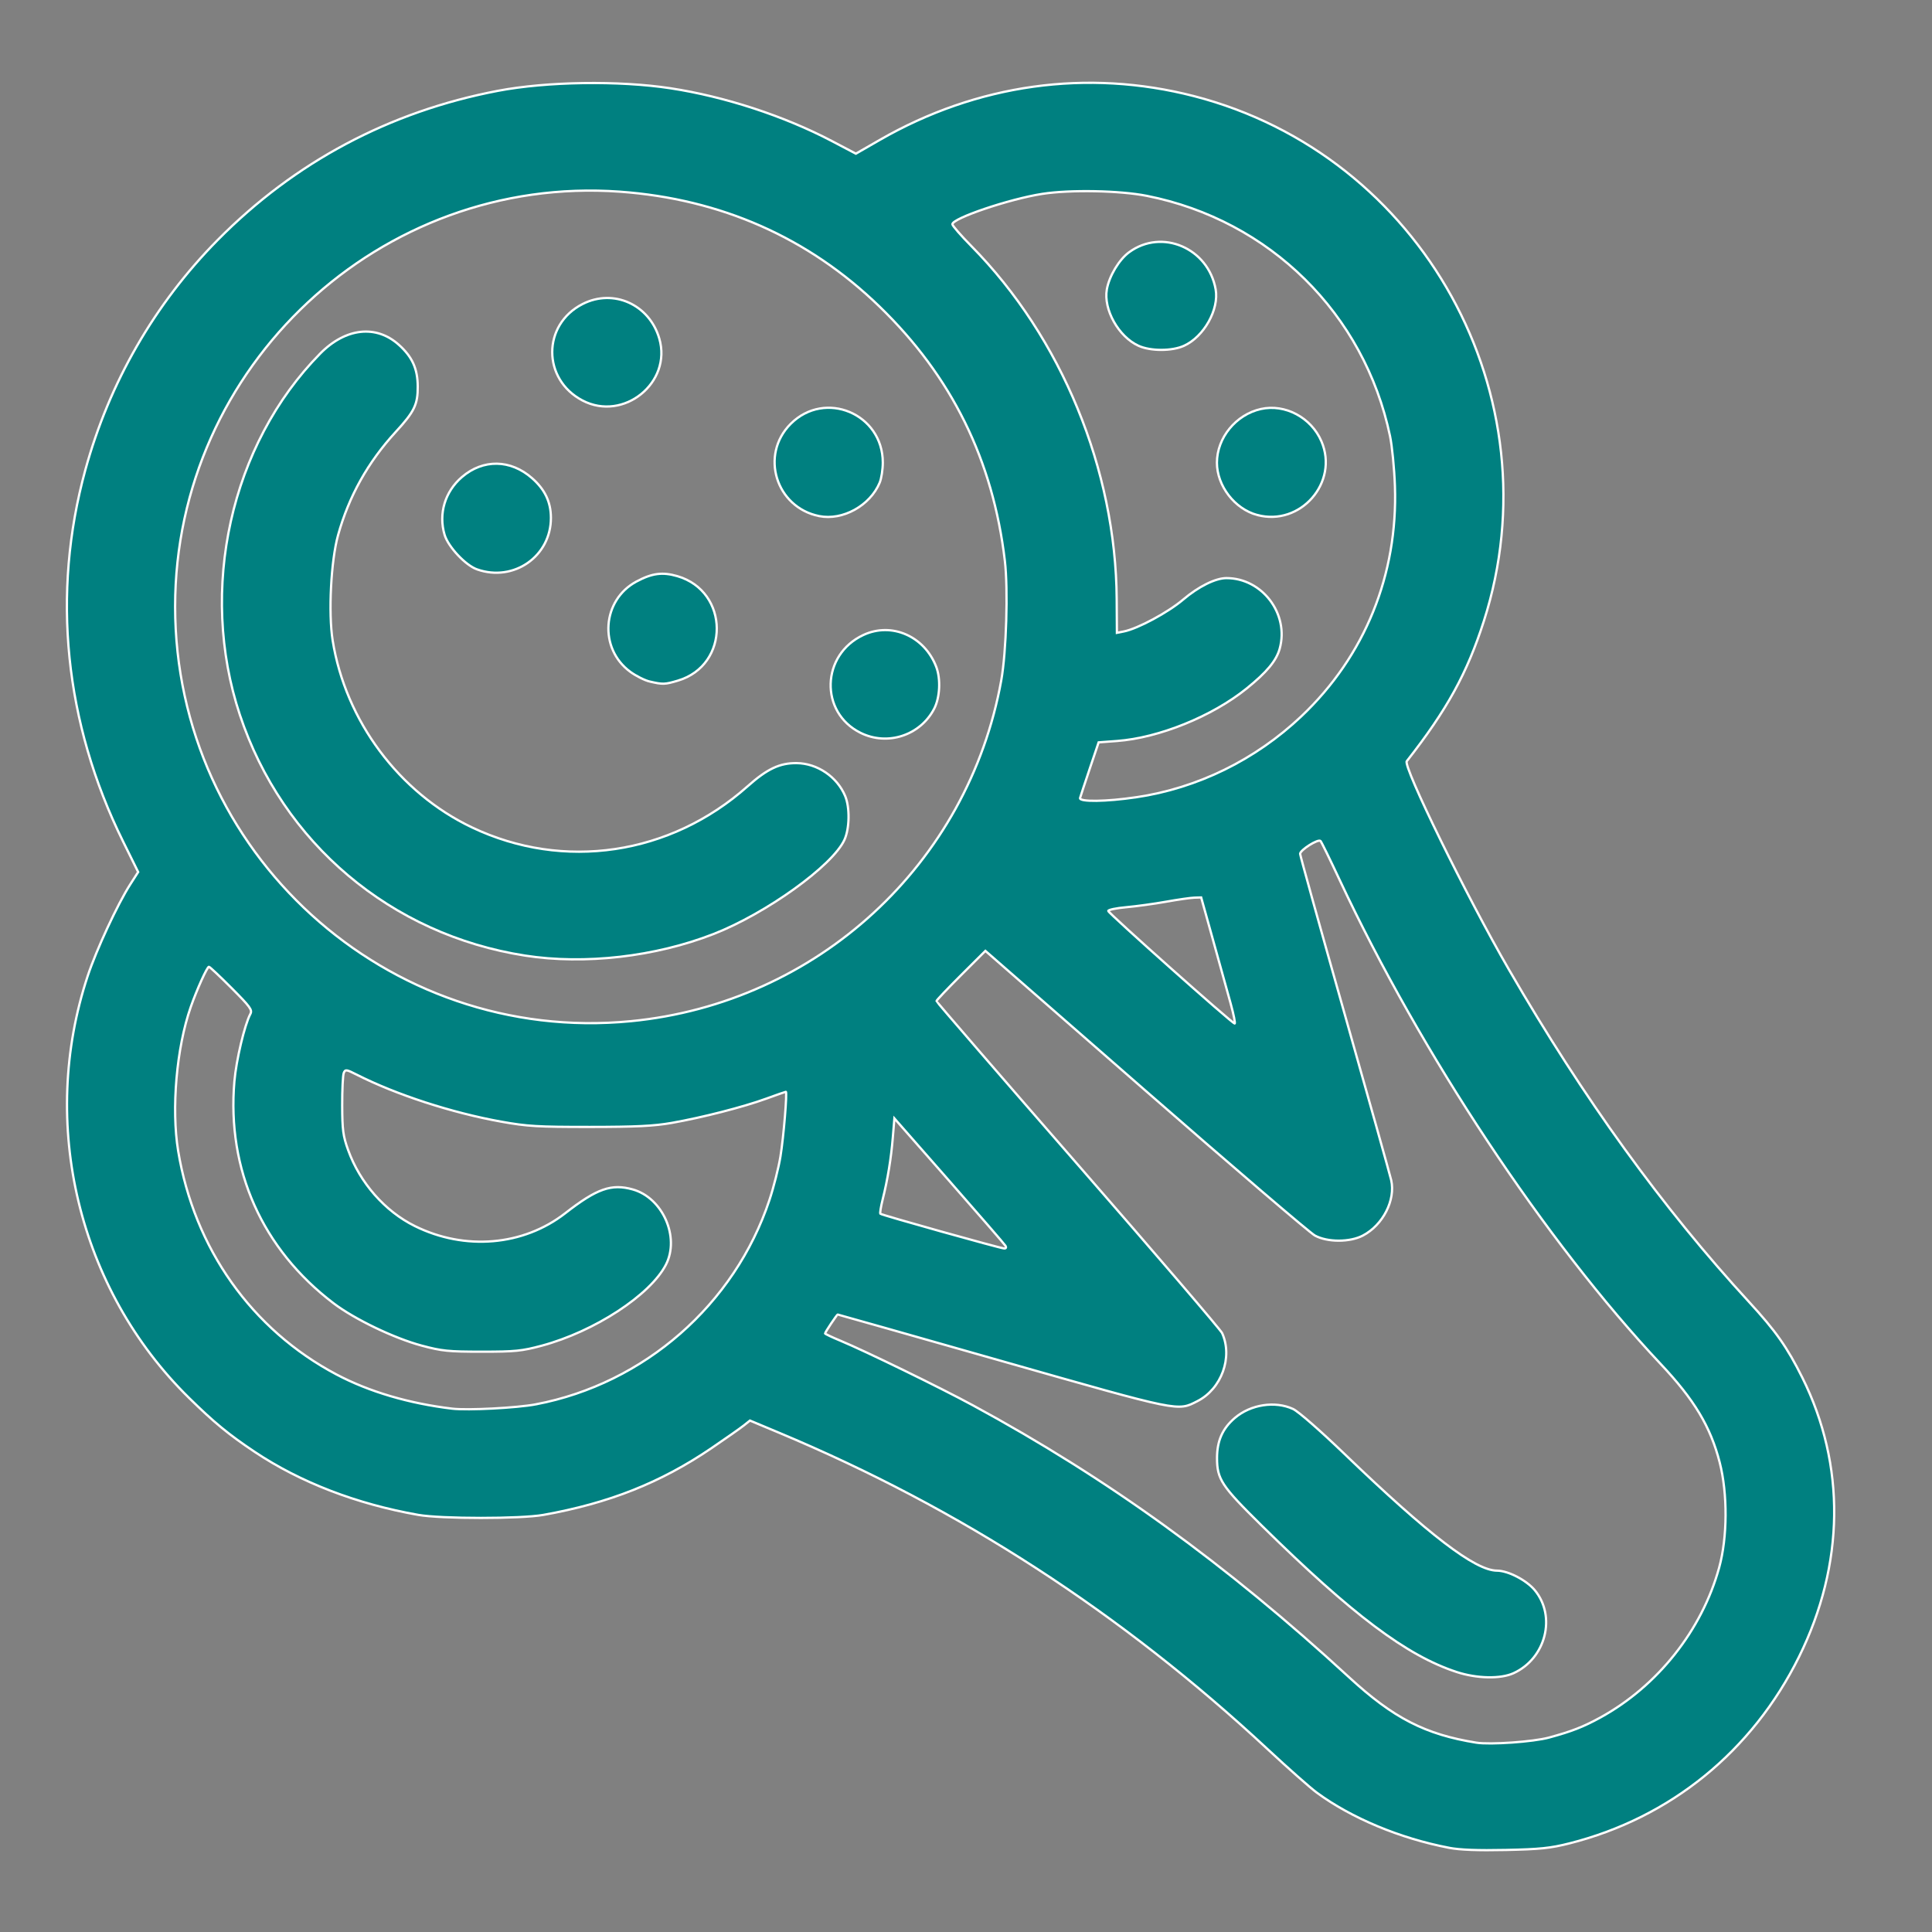 <?xml version="1.0" encoding="UTF-8" standalone="no"?>
<svg
   xmlns:dc="http://purl.org/dc/elements/1.1/"
   xmlns:cc="http://creativecommons.org/ns#"
   xmlns:rdf="http://www.w3.org/1999/02/22-rdf-syntax-ns#"
   xmlns:svg="http://www.w3.org/2000/svg"
   xmlns="http://www.w3.org/2000/svg"
   xmlns:sodipodi="http://sodipodi.sourceforge.net/DTD/sodipodi-0.dtd"
   xmlns:inkscape="http://www.inkscape.org/namespaces/inkscape"
   version="1.1"
   id="Layer_1"
   x="0px"
   y="0px"
   viewBox="0 0 100 100"
   enable-background="new 0 0 100 100"
   xml:space="preserve"
   sodipodi:docname="Brócoli color.svg"
   inkscape:version="1.0.1 (3bc2e813f5, 2020-09-07)"><rect x="0" y="0" width="100" height="100" fill="#808080" stroke="none"/><defs
   id="defs27" /><sodipodi:namedview
   pagecolor="#ffffff"
   bordercolor="#666666"
   borderopacity="1"
   objecttolerance="10"
   gridtolerance="10"
   guidetolerance="10"
   inkscape:pageopacity="0"
   inkscape:pageshadow="2"
   inkscape:window-width="1920"
   inkscape:window-height="1017"
   id="namedview25"
   showgrid="false"
   inkscape:zoom="8.5"
   inkscape:cx="74.752932"
   inkscape:cy="45.294118"
   inkscape:window-x="-8"
   inkscape:window-y="-8"
   inkscape:window-maximized="1"
   inkscape:current-layer="Layer_1" />
<g
   id="g22"
   transform="translate(102.235,8.472)">
	<path
   fill="#2c3136"
   d="M 92.3,68.6 C 92.2,68.5 92.1,68.4 92,68.3 86.6,62.7 79,52.4 73.5,39.7 76.7,36 78.6,31.1 78.6,25.9 78.6,14 69,4.4 57.1,4.4 52.6,4.4 48.5,5.8 45,8.1 41,5.7 36.3,4.4 31.3,4.4 16.3,4.4 4.1,16.6 4.1,31.6 c 0,5 1.4,9.7 3.7,13.7 -2.3,3.4 -3.7,7.6 -3.7,12.1 0,11.9 9.6,21.5 21.5,21.5 5.3,0 10.1,-1.9 13.9,-5.1 10.6,4.2 20,10.3 28.5,18.6 0.1,0.1 0.2,0.2 0.3,0.3 3.3,2.4 6.7,3.4 10,3.4 4.8,0 9.2,-2.2 12.2,-5.3 5.1,-5.2 7.8,-14.3 1.8,-22.2 z M 64.6,53.1 58,47.3 c 1.6,-0.1 3.2,-0.3 4.8,-0.7 z M 11.5,50.3 c 0.7,0.7 1.4,1.4 2.2,2.1 -0.7,1.6 -1,3.3 -1,5 0,3.4 1.3,6.7 3.8,9.1 2.4,2.4 5.7,3.8 9.1,3.8 3.4,0 6.7,-1.3 9.1,-3.8 1.1,-1.1 1.1,-2.9 0,-4.1 -1.1,-1.1 -2.9,-1.1 -4.1,0 -2.7,2.7 -7.4,2.7 -10.1,0 -1.4,-1.4 -2.1,-3.1 -2.1,-5.1 0,-0.6 0.1,-1.2 0.2,-1.7 3.8,2 8.1,3.1 12.7,3.1 3.5,0 6.9,-0.7 10,-1.9 0,0.2 0,0.3 0,0.5 0,8.7 -7.1,15.8 -15.8,15.8 -8.7,0 -15.7,-7 -15.7,-15.7 0,-2.6 0.6,-5 1.7,-7.1 z M 31.3,10.1 c 11.9,0 21.5,9.6 21.5,21.5 0,11.9 -9.6,21.5 -21.5,21.5 C 19.4,53.1 9.8,43.4 9.8,31.6 9.8,19.8 19.5,10.1 31.3,10.1 Z m 25.8,31.5 c -0.2,0 -0.3,0 -0.5,0 0.4,-0.9 0.7,-1.9 1,-2.9 3.1,-0.1 6.3,-1.3 8.7,-3.7 1.1,-1.1 1.1,-2.9 0,-4.1 -1.1,-1.1 -2.9,-1.1 -4.1,0 -1,1 -2.3,1.7 -3.7,2 0,-0.4 0.1,-0.9 0.1,-1.3 0,-7.8 -3.3,-14.8 -8.6,-19.8 2.1,-1.1 4.6,-1.7 7.1,-1.7 8.7,0 15.8,7.1 15.8,15.8 0,8.7 -7.1,15.7 -15.8,15.7 z M 47,58.2 52.8,64.8 46.3,63 C 46.7,61.4 47,59.9 47,58.2 Z M 86.5,86.8 C 83.3,90 77.7,92.3 71.9,88.2 63.3,79.9 54,73.7 43.5,69.2 c 0.2,-0.3 0.4,-0.6 0.6,-0.9 L 60.6,73 c 0.3,0.1 0.5,0.1 0.8,0.1 1,0 1.9,-0.5 2.4,-1.3 0.7,-1.1 0.6,-2.5 -0.3,-3.4 L 49.2,52 c 0.9,-0.8 1.7,-1.6 2.5,-2.5 l 16.4,14.3 c 0.5,0.5 1.2,0.7 1.9,0.7 0.5,0 1.1,-0.1 1.5,-0.4 1.1,-0.7 1.6,-2 1.2,-3.2 L 68,44.3 c 0.3,-0.2 0.7,-0.4 1,-0.6 5.7,12.6 13.2,22.8 18.8,28.4 3.9,5.3 2.1,11.1 -1.3,14.7 z"
   id="path2" />
	<path
   fill="#2c3136"
   d="m 18.1,44.8 c 3.5,3.5 8.2,5.4 13.2,5.4 5,0 9.7,-1.9 13.2,-5.4 1.1,-1.1 1.1,-2.9 0,-4.1 -1.1,-1.1 -2.9,-1.1 -4.1,0 -2.4,2.4 -5.7,3.8 -9.1,3.8 -3.4,0 -6.7,-1.3 -9.1,-3.8 -2.4,-2.4 -3.8,-5.7 -3.8,-9.1 0,-3.4 1.3,-6.7 3.8,-9.1 1.1,-1.1 1.1,-2.9 0,-4.1 -1.1,-1.1 -2.9,-1.1 -4.1,0 -3.5,3.5 -5.4,8.2 -5.4,13.2 0,5 1.9,9.6 5.4,13.2 z"
   id="path4" />
	<path
   fill="#2c3136"
   d="m 78.6,81.7 c -0.9,-0.1 -3.3,-1.6 -9.5,-7.8 -1.1,-1.1 -2.9,-1.1 -4.1,0 -1.1,1.1 -1.1,2.9 0,4.1 6,6 10.1,9.4 13.5,9.4 1.6,0 2.9,-1.3 2.9,-2.9 0.1,-1.5 -1.2,-2.8 -2.8,-2.8 z"
   id="path6" />
	<circle
   fill="#2c3136"
   cx="32.7"
   cy="18.7"
   r="2.9"
   id="circle8" />
	<circle
   fill="#2c3136"
   cx="27"
   cy="27.3"
   r="2.9"
   id="circle10" />
	<circle
   fill="#2c3136"
   cx="35.6"
   cy="33"
   r="2.9"
   id="circle12" />
	<circle
   fill="#2c3136"
   cx="44.2"
   cy="24.4"
   r="2.9"
   id="circle14" />
	<circle
   fill="#2c3136"
   cx="67.1"
   cy="24.4"
   r="2.9"
   id="circle16" />
	<circle
   fill="#2c3136"
   cx="61.4"
   cy="15.8"
   r="2.9"
   id="circle18" />
	<circle
   fill="#2c3136"
   cx="47.1"
   cy="35.9"
   r="2.9"
   id="circle20" />
</g>
<path
   style="fill:#008080;stroke:#ffffff;stroke-width:0.118"
   d="M 75.001,95.641 C 72.469,95.156 69.947,94.104 68.154,92.784 67.818,92.537 66.68,91.531 65.625,90.549 58.032,83.483 49.686,78.076 40.321,74.157 l -1.503,-0.629 -0.32,0.255 c -0.176,0.14 -0.929,0.668 -1.673,1.174 -2.636,1.79 -5.298,2.846 -8.706,3.455 -1.165,0.208 -5.287,0.207 -6.471,-0.002 -3.19,-0.562 -6.102,-1.684 -8.462,-3.259 -1.348,-0.899 -2.106,-1.523 -3.402,-2.796 C 4.057,66.728 2.002,58.165 4.541,50.511 4.99,49.159 6.082,46.806 6.736,45.784 L 7.151,45.136 6.37,43.555 C 3.34,37.423 2.66,30.737 4.416,24.327 5.656,19.804 8.003,15.725 11.268,12.421 15.258,8.383 20.164,5.771 25.765,4.702 c 2.542,-0.485 6.273,-0.541 8.941,-0.133 2.811,0.429 5.881,1.434 8.356,2.734 l 1.238,0.651 1.233,-0.709 c 5.037,-2.898 10.74,-3.694 16.262,-2.271 11.828,3.05 18.733,15.547 15.011,27.167 -0.865,2.701 -1.908,4.597 -3.992,7.259 -0.206,0.263 3.11,7.025 5.291,10.79 3.867,6.676 7.95,12.327 12.431,17.204 1.383,1.505 1.971,2.341 2.755,3.917 2.253,4.527 2.193,9.655 -0.169,14.436 -2.419,4.897 -6.66,8.345 -11.886,9.665 -0.986,0.249 -1.519,0.304 -3.294,0.342 -1.457,0.031 -2.374,-0.004 -2.941,-0.112 z m 5.176,-5.705 c 1.174,-0.319 1.773,-0.553 2.646,-1.031 2.971,-1.628 5.265,-4.519 6.16,-7.765 0.432,-1.567 0.444,-3.825 0.028,-5.446 -0.473,-1.846 -1.308,-3.237 -3.059,-5.099 -5.931,-6.304 -12.409,-16.072 -16.614,-25.053 -0.493,-1.053 -0.937,-1.958 -0.986,-2.012 -0.116,-0.127 -1.058,0.465 -1.058,0.665 0,0.084 1.034,3.802 2.298,8.263 1.264,4.461 2.351,8.343 2.416,8.626 0.234,1.028 -0.425,2.322 -1.461,2.866 -0.676,0.356 -1.835,0.356 -2.489,0.001 -0.259,-0.141 -4.202,-3.514 -8.763,-7.495 L 51.004,49.217 49.737,50.48 c -0.696,0.694 -1.266,1.295 -1.266,1.335 0,0.04 3.296,3.854 7.324,8.475 4.028,4.621 7.386,8.542 7.463,8.713 0.562,1.25 -0.031,2.883 -1.277,3.518 -1.041,0.531 -0.839,0.573 -10.077,-2.058 -4.679,-1.332 -8.524,-2.423 -8.543,-2.423 -0.042,0 -0.655,0.917 -0.655,0.98 0,0.024 0.357,0.193 0.794,0.375 1.303,0.543 5.151,2.42 6.853,3.343 6.963,3.774 13.118,8.224 19.479,14.081 2.292,2.11 3.933,2.954 6.58,3.381 0.711,0.115 2.95,-0.042 3.765,-0.264 z M 27.744,72.686 c 5.604,-1.069 10.279,-5.16 12.08,-10.568 0.219,-0.657 0.476,-1.672 0.571,-2.254 0.165,-1.011 0.359,-3.353 0.278,-3.353 -0.021,0 -0.477,0.16 -1.012,0.355 -1.184,0.432 -3.309,0.977 -4.895,1.256 -0.917,0.161 -1.851,0.207 -4.235,0.208 -2.695,0.002 -3.241,-0.031 -4.588,-0.273 -2.552,-0.458 -5.426,-1.393 -7.47,-2.428 -0.552,-0.28 -0.6,-0.286 -0.68,-0.092 -0.047,0.115 -0.083,0.871 -0.081,1.68 0.004,1.272 0.046,1.583 0.306,2.306 0.61,1.697 1.902,3.17 3.454,3.938 2.592,1.283 5.613,1.025 7.784,-0.664 1.641,-1.277 2.39,-1.541 3.495,-1.232 1.547,0.433 2.446,2.466 1.72,3.888 -0.804,1.575 -3.701,3.467 -6.43,4.2 -1.03,0.276 -1.371,0.311 -3.098,0.311 -1.734,0 -2.067,-0.034 -3.118,-0.315 -1.422,-0.381 -3.477,-1.368 -4.558,-2.189 -3.694,-2.806 -5.529,-6.912 -5.135,-11.489 0.094,-1.098 0.529,-2.933 0.827,-3.489 0.111,-0.207 -0.008,-0.37 -0.972,-1.338 -0.604,-0.606 -1.132,-1.103 -1.173,-1.103 -0.093,0 -0.626,1.18 -0.943,2.086 -0.733,2.094 -1.009,5.26 -0.65,7.445 0.83,5.045 3.81,9.251 8.197,11.572 1.689,0.893 3.752,1.502 5.995,1.769 0.787,0.094 3.359,-0.04 4.331,-0.226 z m 24.299,-8.204 c -0.049,-0.081 -1.362,-1.597 -2.919,-3.37 l -2.83,-3.223 -0.082,0.987 c -0.09,1.094 -0.265,2.161 -0.525,3.206 -0.094,0.379 -0.148,0.713 -0.119,0.742 0.067,0.067 6.201,1.786 6.409,1.796 0.093,0.004 0.119,-0.051 0.065,-0.14 z M 32.657,52.856 C 42.3,51.917 50.111,44.728 51.824,35.217 52.088,33.747 52.186,30.513 52.011,29.025 51.397,23.813 49.263,19.488 45.513,15.857 41.838,12.298 37.312,10.298 32.08,9.921 19.7,9.029 9.064,18.952 9.064,31.393 c 0,12.719 10.964,22.693 23.593,21.463 z m 31.044,-0.904 c -0.156,-0.566 -0.564,-2.035 -0.906,-3.265 l -0.623,-2.235 -0.35,0.01 c -0.192,0.006 -0.853,0.101 -1.468,0.211 -0.615,0.11 -1.541,0.238 -2.059,0.284 -0.518,0.046 -0.937,0.134 -0.932,0.195 0.01,0.119 6.407,5.814 6.541,5.824 0.044,0.003 -0.047,-0.457 -0.203,-1.023 z M 58.805,41.267 C 61.987,40.795 64.975,39.33 67.356,37.077 70.642,33.966 72.36,29.74 72.201,25.158 72.169,24.252 72.055,23.087 71.947,22.57 70.621,16.24 65.718,11.397 59.358,10.137 57.955,9.859 55.38,9.811 53.942,10.036 c -1.709,0.267 -4.647,1.261 -4.647,1.572 0,0.074 0.445,0.585 0.988,1.136 4.662,4.73 7.475,11.569 7.517,18.271 l 0.011,1.74 0.36,-0.071 c 0.718,-0.143 2.283,-0.983 3.065,-1.647 0.799,-0.678 1.677,-1.114 2.244,-1.114 1.855,0 3.256,1.857 2.756,3.655 -0.173,0.622 -0.667,1.216 -1.712,2.06 -1.784,1.44 -4.535,2.554 -6.709,2.716 l -0.95,0.071 -0.461,1.366 c -0.253,0.751 -0.478,1.432 -0.5,1.513 -0.055,0.21 1.352,0.192 2.901,-0.038 z"
   id="path854" /><path
   style="fill:#008080;stroke:#ffffff;stroke-width:0.118"
   d="M 27.18,49.462 C 20.242,48.383 14.62,43.638 12.415,37 c -2.152,-6.48 -0.482,-13.989 4.158,-18.699 1.316,-1.336 2.903,-1.51 4.078,-0.448 0.69,0.623 0.964,1.231 0.971,2.147 0.007,0.932 -0.172,1.303 -1.137,2.353 -1.441,1.568 -2.43,3.341 -2.988,5.351 -0.367,1.325 -0.506,4.026 -0.279,5.444 0.667,4.166 3.441,7.886 7.215,9.68 4.746,2.255 10.256,1.433 14.26,-2.127 1.017,-0.905 1.662,-1.21 2.539,-1.202 1.07,0.01 2.098,0.707 2.514,1.704 0.248,0.595 0.229,1.685 -0.039,2.268 -0.617,1.341 -4.052,3.812 -6.777,4.875 -3.016,1.177 -6.671,1.595 -9.751,1.116 z"
   id="path856" /><path
   style="fill:#008080;stroke:#ffffff;stroke-width:0.118"
   d="m 33.635,35.278 c -0.259,-0.06 -0.715,-0.288 -1.014,-0.507 -1.64,-1.202 -1.466,-3.715 0.323,-4.672 0.807,-0.431 1.343,-0.502 2.114,-0.278 2.706,0.787 2.729,4.606 0.033,5.407 -0.683,0.203 -0.778,0.206 -1.456,0.049 z"
   id="path858" /><path
   style="fill:#008080;stroke:#ffffff;stroke-width:0.118"
   d="M 24.694,29.472 C 24.097,29.262 23.2,28.307 23.012,27.681 c -0.326,-1.089 0.02,-2.238 0.9,-2.992 1.098,-0.94 2.518,-0.915 3.629,0.063 0.663,0.584 0.97,1.229 0.974,2.046 0.008,1.992 -1.919,3.341 -3.821,2.674 z"
   id="path860" /><path
   style="fill:#008080;stroke:#ffffff;stroke-width:0.118"
   d="m 30.151,20.73 c -2.092,-1.093 -2.089,-3.933 0.006,-4.995 1.598,-0.81 3.452,0.024 3.967,1.785 0.669,2.285 -1.85,4.319 -3.973,3.21 z"
   id="path862" /><path
   style="fill:#008080;stroke:#ffffff;stroke-width:0.118"
   d="m 42.4,26.713 c -2.241,-0.45 -3.08,-3.169 -1.474,-4.775 1.777,-1.777 4.768,-0.521 4.768,2.003 0,0.36 -0.073,0.829 -0.162,1.042 -0.497,1.19 -1.917,1.974 -3.132,1.73 z"
   id="path864" /><path
   style="fill:#008080;stroke:#ffffff;stroke-width:0.118"
   d="m 44.537,37.929 c -2.125,-1.059 -2.036,-4.044 0.15,-5.062 1.466,-0.683 3.166,0.061 3.773,1.651 0.239,0.625 0.191,1.587 -0.106,2.162 -0.717,1.387 -2.421,1.945 -3.817,1.249 z"
   id="path866" /><path
   style="fill:#008080;stroke:#ffffff;stroke-width:0.118"
   d="m 65.072,26.656 c -1.165,-0.313 -2.084,-1.507 -2.084,-2.707 0,-1.288 0.982,-2.489 2.271,-2.778 1.256,-0.281 2.608,0.439 3.138,1.672 0.913,2.123 -1.085,4.414 -3.325,3.812 z"
   id="path868" /><path
   style="fill:#008080;stroke:#ffffff;stroke-width:0.118"
   d="m 58.929,17.898 c -1.033,-0.47 -1.824,-1.881 -1.639,-2.921 0.122,-0.687 0.633,-1.54 1.149,-1.919 1.698,-1.249 4.103,-0.219 4.483,1.919 0.185,1.041 -0.606,2.451 -1.639,2.921 -0.62,0.283 -1.733,0.283 -2.353,0 z"
   id="path870" /><path
   style="fill:#008080;stroke:#ffffff;stroke-width:0.118"
   d="m 75.4,86.544 c -2.591,-0.847 -5.391,-2.95 -10.103,-7.588 -2.069,-2.037 -2.304,-2.391 -2.304,-3.485 0,-0.892 0.283,-1.531 0.919,-2.076 0.82,-0.702 2.084,-0.897 3.017,-0.466 0.27,0.125 1.401,1.113 2.656,2.321 4.362,4.198 6.772,6.042 7.899,6.046 0.575,0.002 1.529,0.496 1.956,1.013 1.125,1.362 0.569,3.533 -1.099,4.295 -0.67,0.306 -1.899,0.281 -2.941,-0.06 z"
   id="path872" /></svg>
